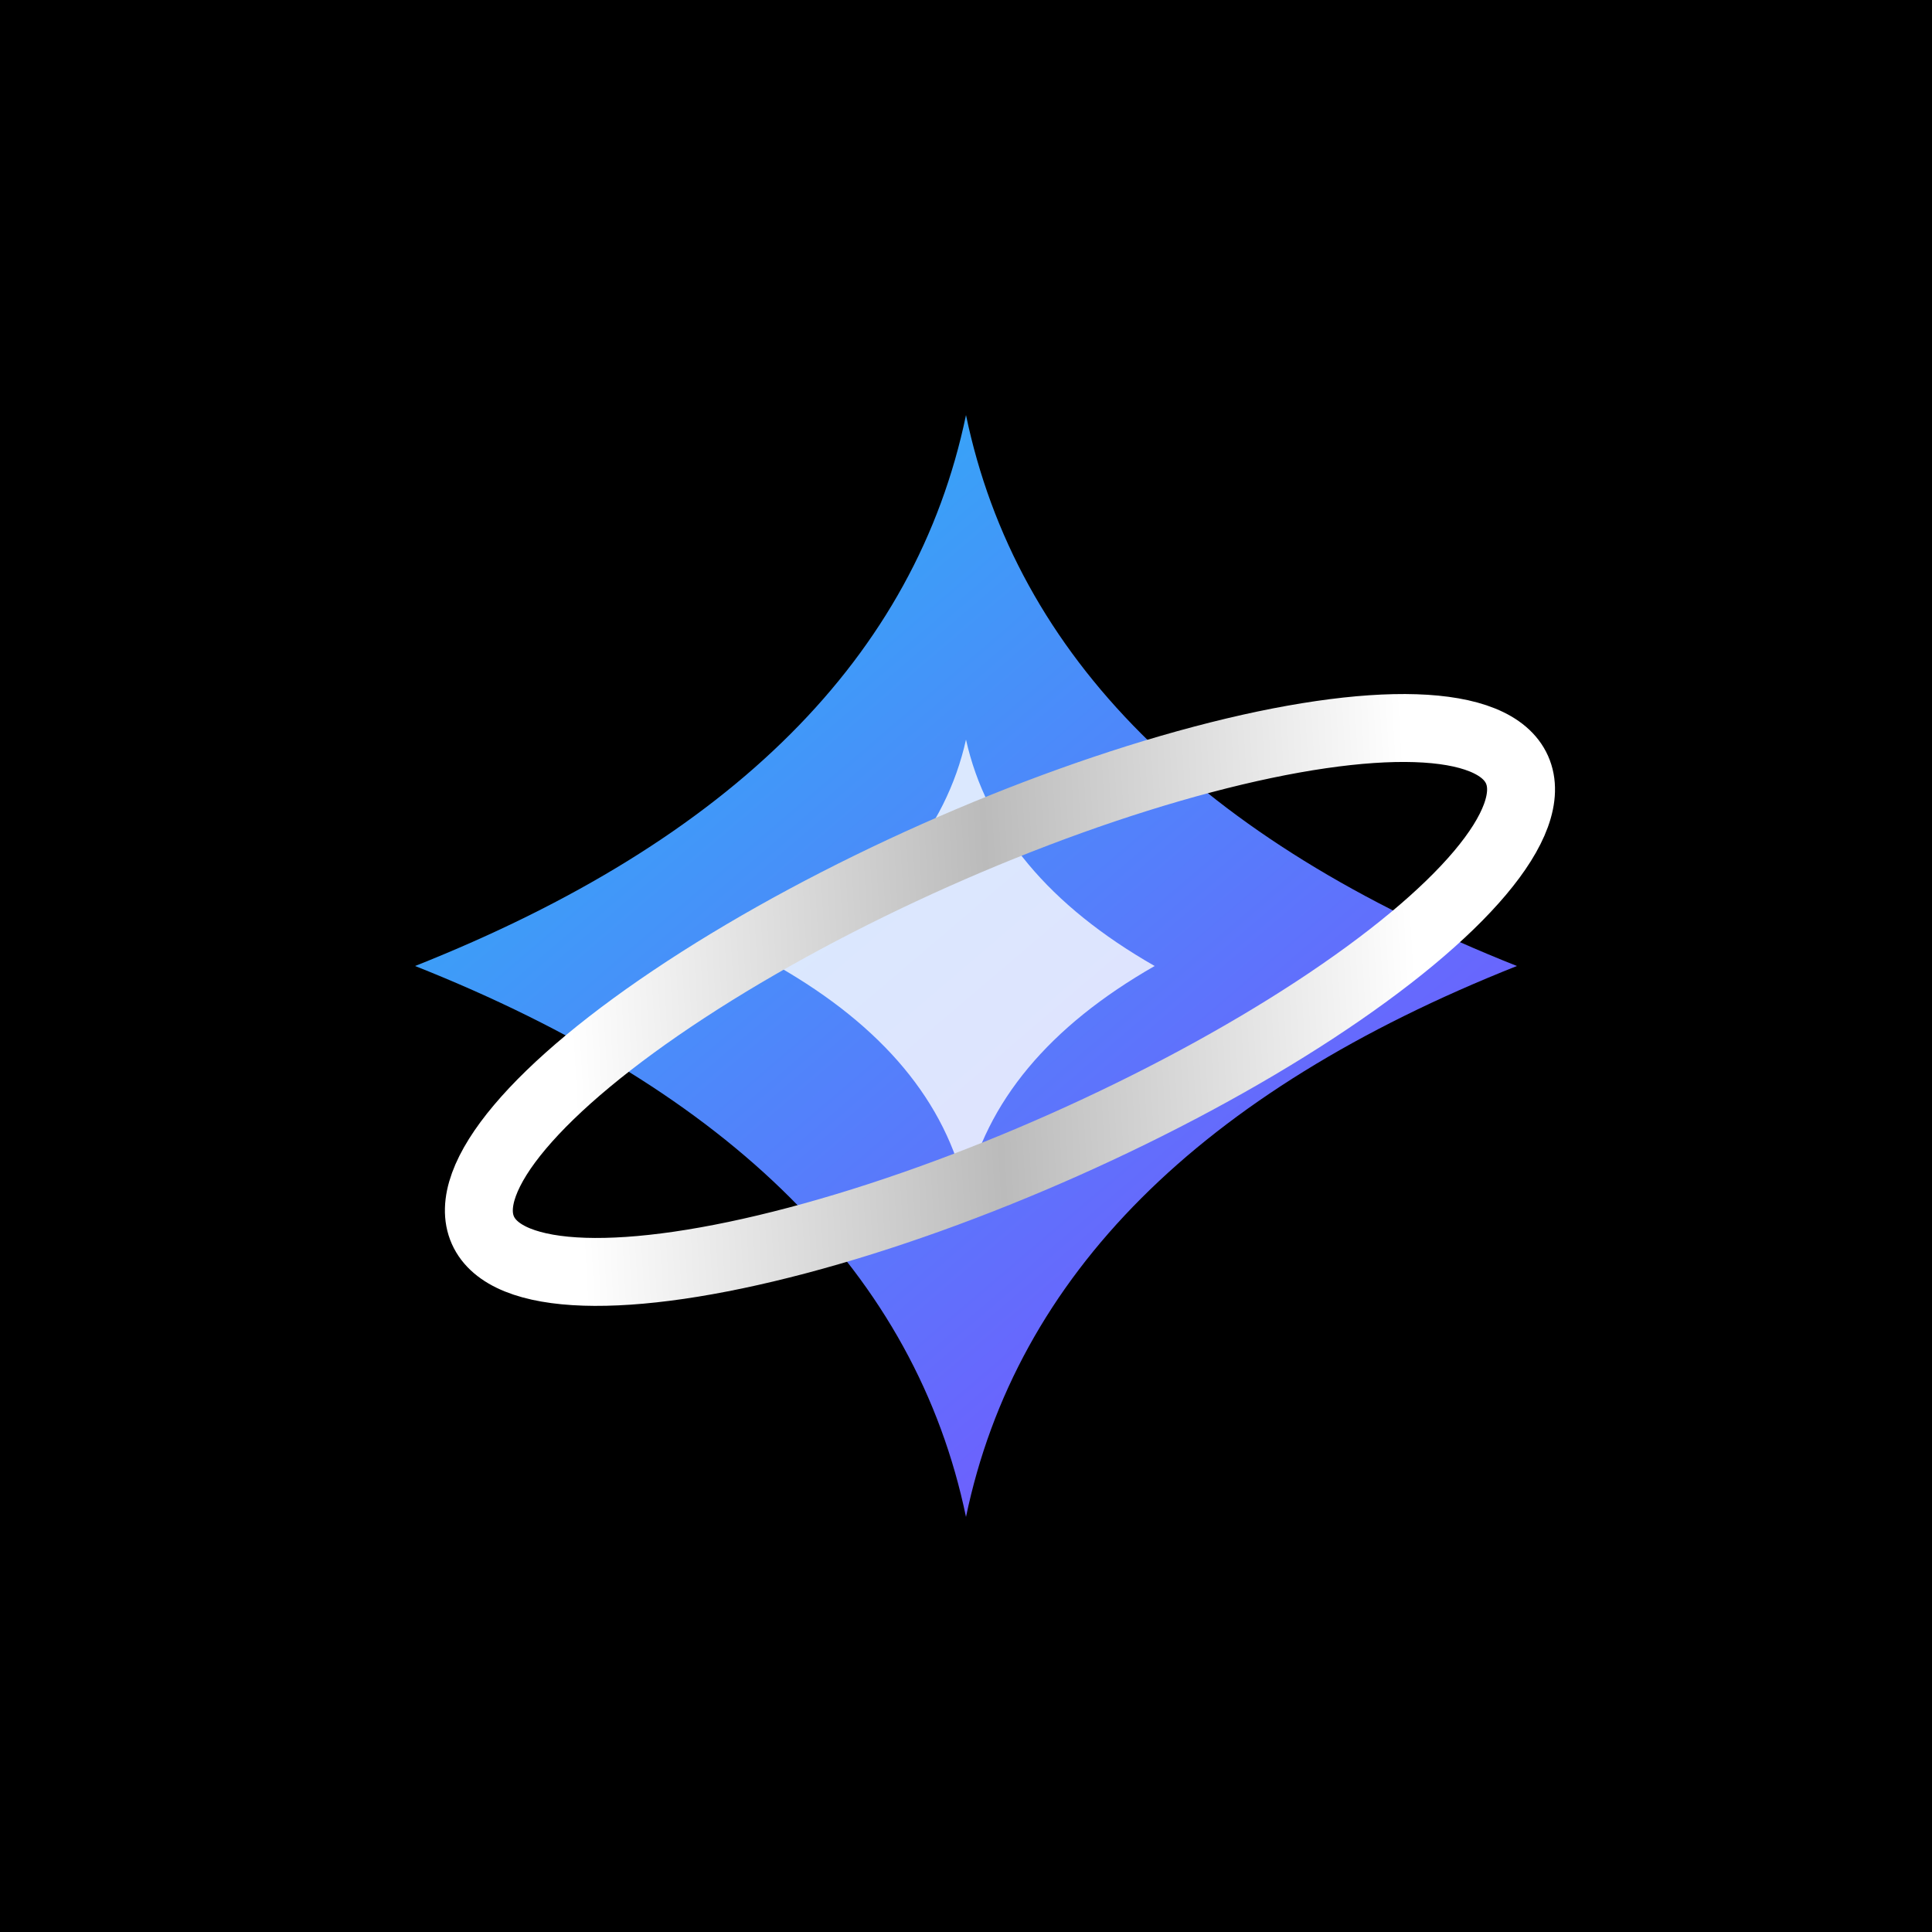 <svg width="512" height="512" viewBox="0 0 512 512" fill="none" xmlns="http://www.w3.org/2000/svg">
  <rect width="512" height="512" fill="#000"/>
  <!-- Star Body -->
  <g filter="url(#glow)">
    <path d="M256 110
             Q276 206 402 256
             Q276 306 256 402
             Q236 306 110 256
             Q236 206 256 110Z"
          fill="url(#blueToPurple)"/>
    <!-- Star Center -->
    <path d="M256 196
             Q264 232 306 256
             Q264 280 256 316
             Q248 280 206 256
             Q248 232 256 196Z"
          fill="white" fill-opacity="0.8"/>
  </g>
  <!-- Orbit -->
  <ellipse
    cx="265"
    cy="265"
    rx="150"
    ry="42"
    transform="rotate(-24 265 265)"
    stroke="url(#silverGradient)"
    stroke-width="18"
    fill="none"/>
  <defs>
    <linearGradient id="blueToPurple" x1="140" y1="120" x2="372" y2="392" gradientUnits="userSpaceOnUse">
      <stop stop-color="#29B6F6"/>
      <stop offset="1" stop-color="#7C4DFF"/>
    </linearGradient>
    <linearGradient id="silverGradient" x1="160" y1="220" x2="370" y2="300" gradientUnits="userSpaceOnUse">
      <stop stop-color="#FFF"/>
      <stop offset="0.5" stop-color="#BBB"/>
      <stop offset="1" stop-color="#FFF"/>
    </linearGradient>
    <filter id="glow" x="-30%" y="-30%" width="160%" height="160%">
      <feGaussianBlur stdDeviation="12" result="coloredBlur"/>
      <feMerge>
        <feMergeNode in="coloredBlur"/>
        <feMergeNode in="SourceGraphic"/>
      </feMerge>
    </filter>
  </defs>
</svg>
